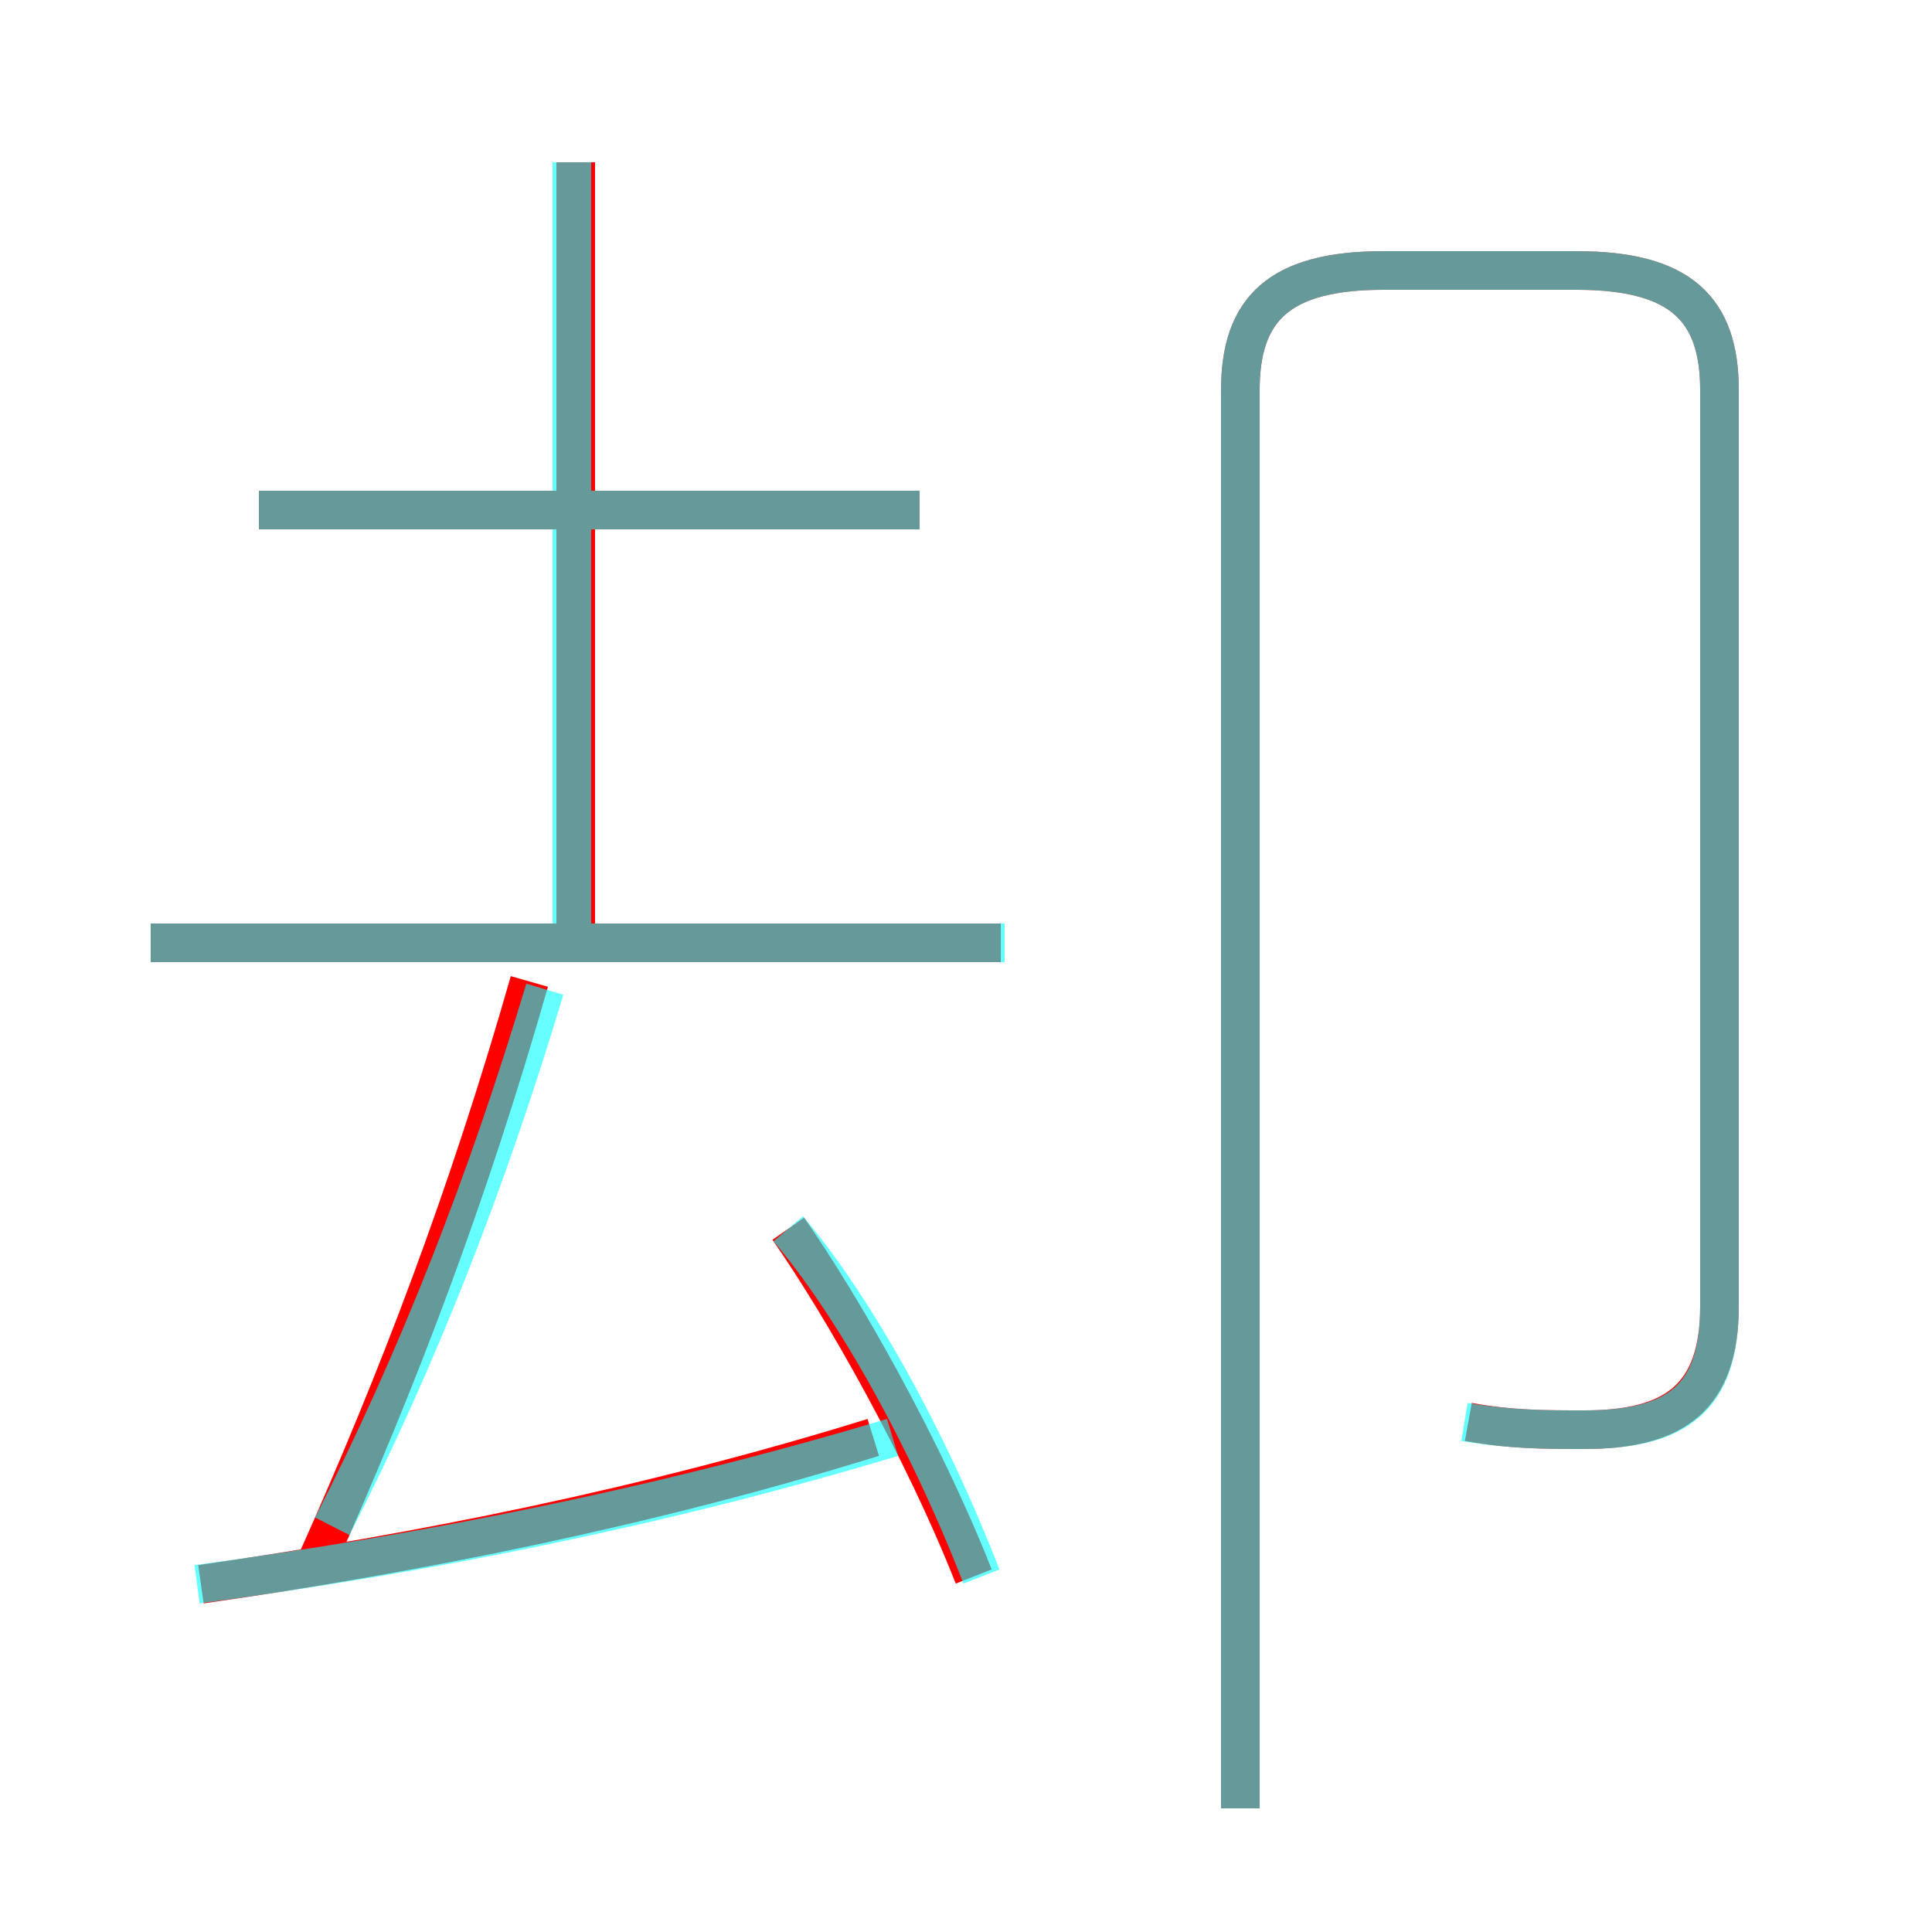 <?xml version='1.0' encoding='utf8'?>
<svg viewBox="0.0 -6.0 50.0 50.0" version="1.1" xmlns="http://www.w3.org/2000/svg">
<rect x="0.0" y="-6.0" width="50.0" height="50.0" fill="#333333" stroke="none"/>
<rect x="-1000" y="-1000" width="2000" height="2000" stroke="white" fill="white"/>
<g style="fill:none;stroke:rgba(255, 0, 0, 1);  stroke-width:1"><path d="M 38.0 -7.2 C 39.1 -7.0 40.0 -7.0 41.0 -7.0 C 43.3 -7.0 44.5 -7.8 44.5 -10.2 L 44.5 -33.9 C 44.5 -36.0 43.5 -37.0 40.8 -37.0 L 35.8 -37.0 C 33.1 -37.0 32.1 -36.0 32.1 -33.9 L 32.1 2.8 M 5.2 -3.0 C 10.8 -3.8 16.8 -5.0 22.6 -6.8 M 8.2 -3.6 C 10.3 -8.3 12.1 -13.0 13.7 -18.6 M 25.2 -3.2 C 23.9 -6.5 21.8 -10.2 20.4 -12.2 M 25.9 -19.6 L 3.9 -19.6 M 14.9 -20.1 L 14.9 -39.8 M 23.8 -30.8 L 6.7 -30.8" transform="translate(0.0 38.0)" />
</g>
<g style="fill:none;stroke:rgba(0, 255, 255, 0.6);  stroke-width:1">
<path d="M 37.9 -7.2 C 39.1 -7.0 40.0 -7.0 41.0 -7.0 C 43.4 -7.0 44.5 -7.8 44.5 -10.2 L 44.5 -33.9 C 44.5 -36.0 43.5 -37.0 40.8 -37.0 L 35.8 -37.0 C 33.1 -37.0 32.1 -36.0 32.1 -33.9 L 32.1 2.8 M 5.1 -3.0 C 11.1 -3.8 17.1 -5.0 23.1 -6.8 M 8.6 -4.5 C 10.8 -8.8 12.6 -13.4 14.1 -18.4 M 25.4 -3.2 C 24.0 -6.8 22.1 -10.2 20.4 -12.2 M 26.0 -19.6 L 3.9 -19.6 M 23.8 -30.8 L 6.7 -30.8 M 14.8 -19.4 L 14.8 -39.8" transform="translate(0.0 38.0)" />
</g>
</svg>